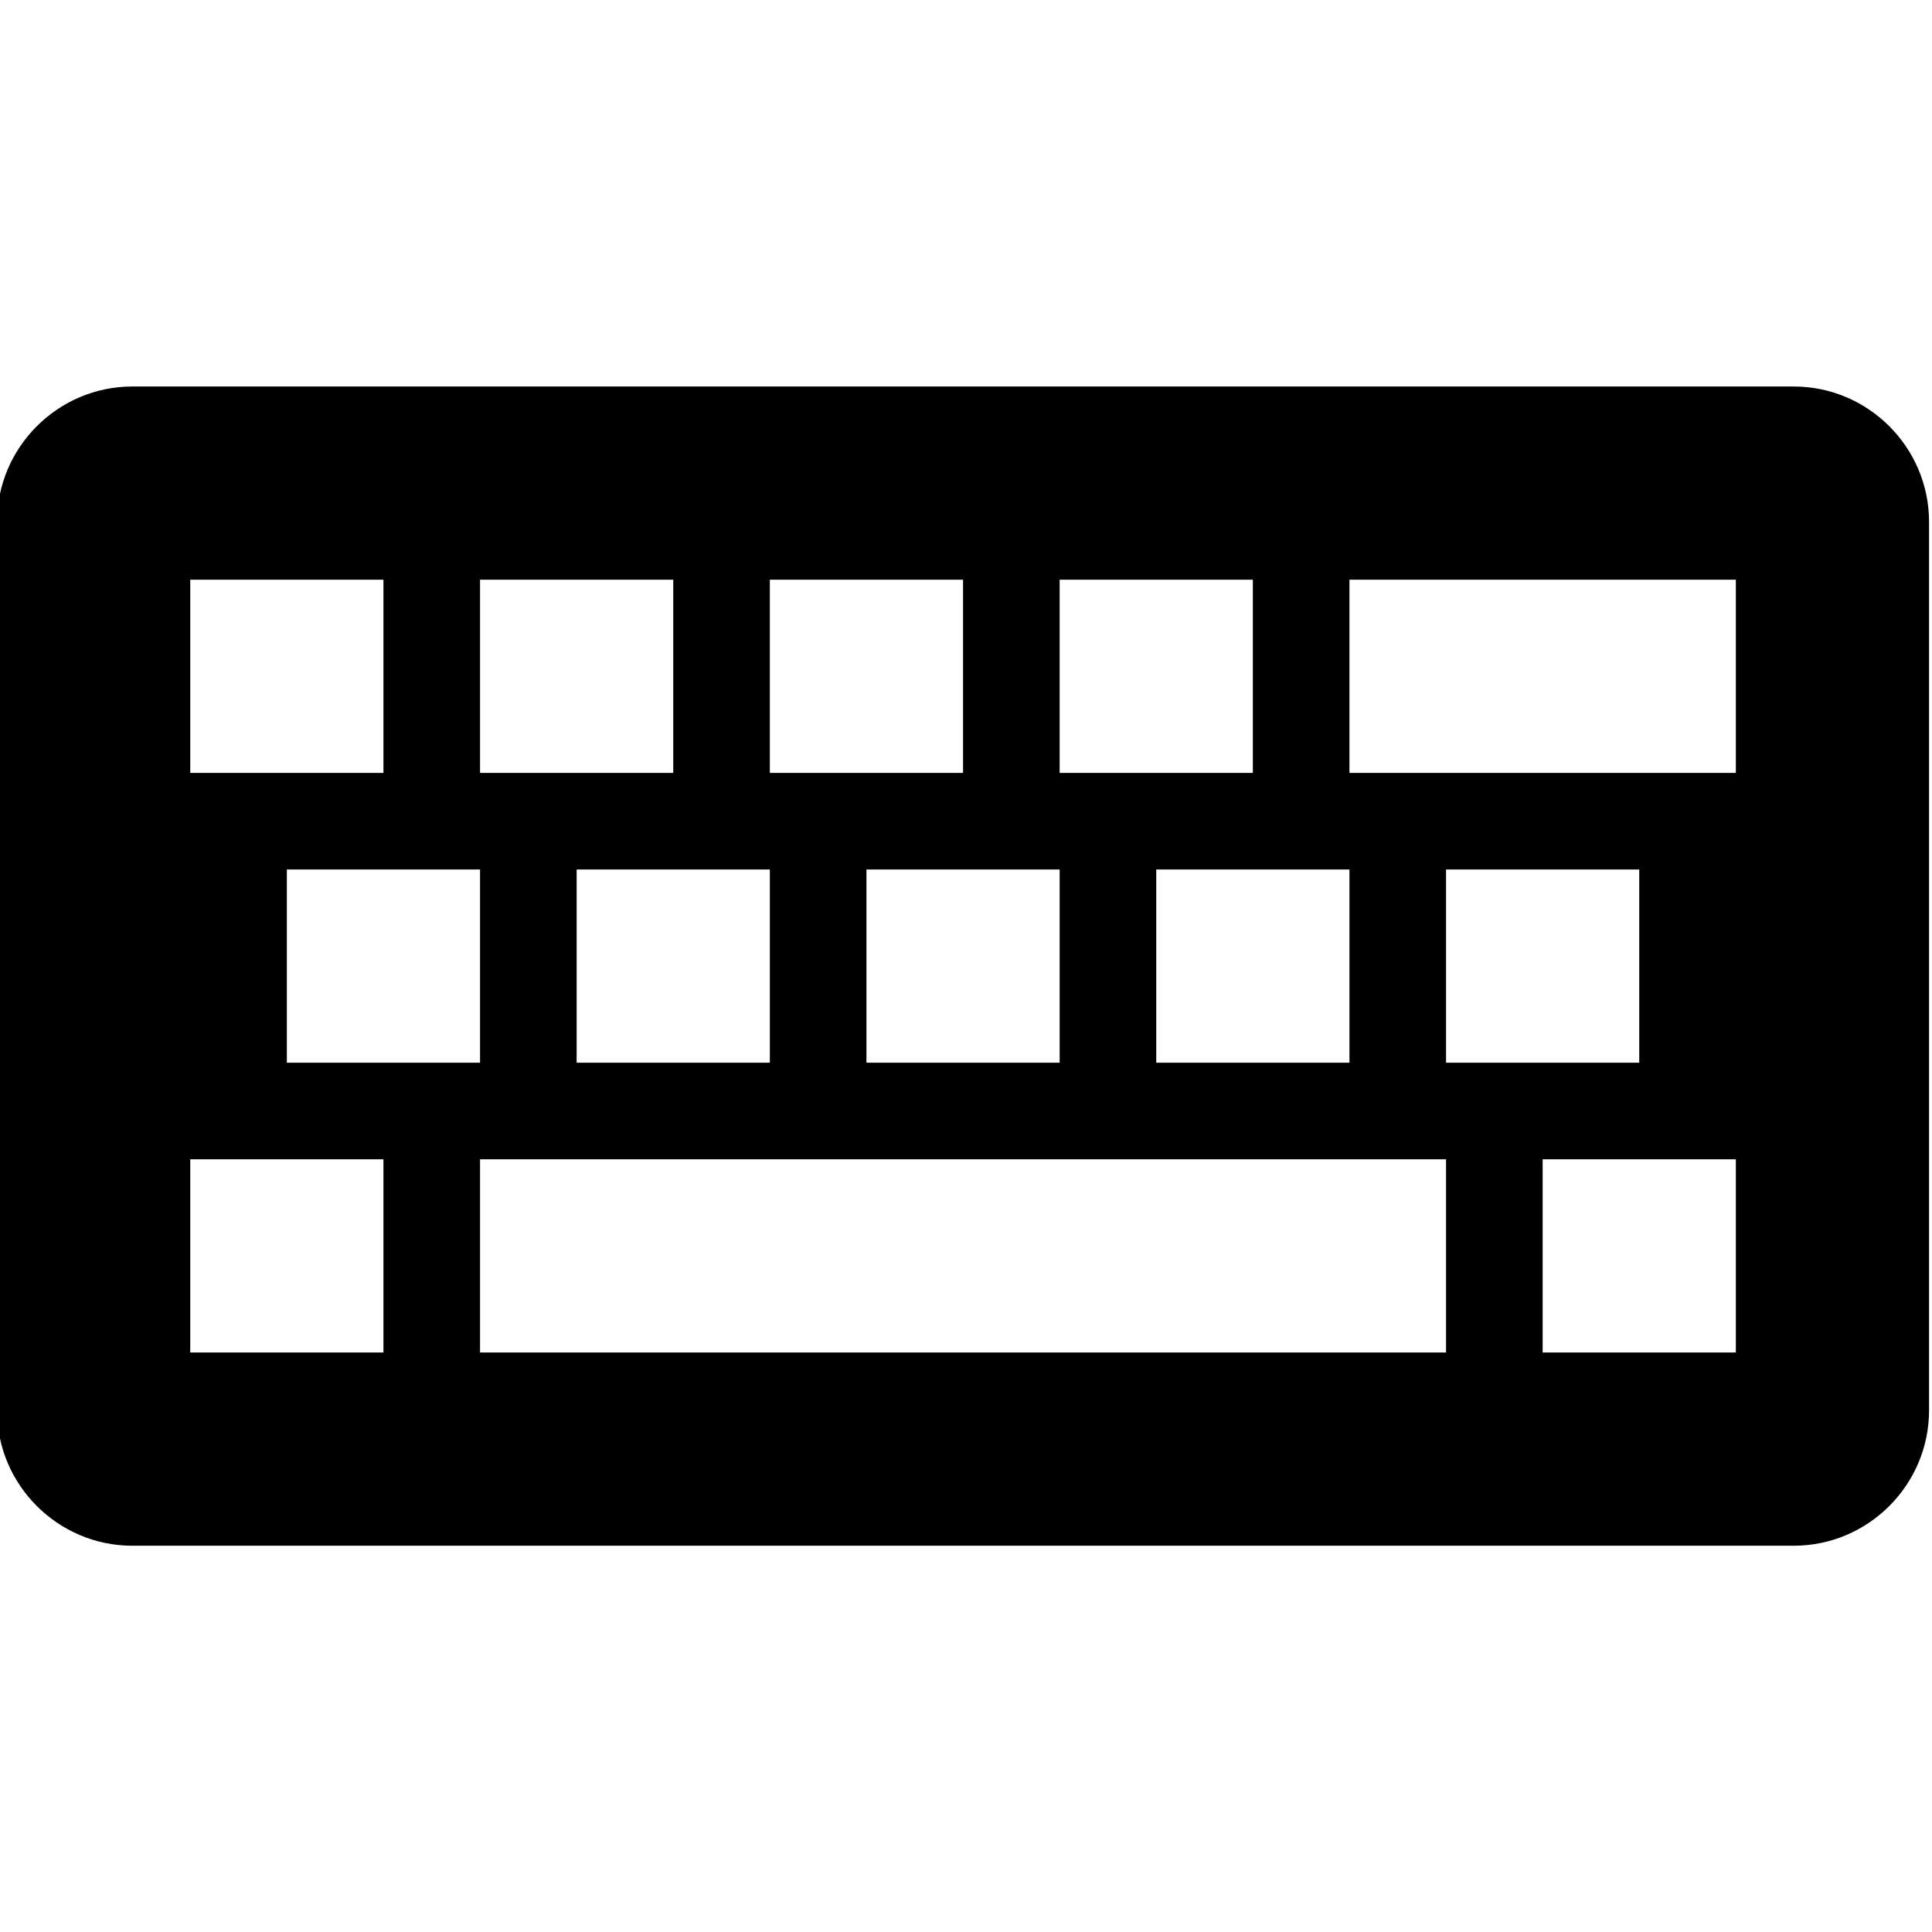 <?xml version="1.0" encoding="utf-8"?>
<!-- Generator: IcoMoon  -->
<!DOCTYPE svg PUBLIC "-//W3C//DTD SVG 1.1//EN" "http://www.w3.org/Graphics/SVG/1.1/DTD/svg11.dtd">
<svg width="500" height="500" viewBox="0 0 500 500" data-tags="keyboard" style="margin-left: 0px; margin-top: 0px; " xmlns="http://www.w3.org/2000/svg" xmlns:xlink="http://www.w3.org/1999/xlink"><path d="M 464.235,100.028l-430.00,0.00 c-19.25,0.00-35.00,15.754-35.00,35.00l0.00,230.004 c0.00,19.25, 15.75,35.00, 35.00,35.00l 430.00,0.00 c 19.246,0.00, 35.00-15.75, 35.00-35.00L 499.235,135.028 
	C 499.235,115.781, 483.481,100.028, 464.235,100.028z M 274.235,150.028l 50.00,0.00 l0.00,50.004 l-50.00,0.00 L 274.235,150.028 z M 349.235,225.031l0.00,50.00 l-50.00,0.00 l0.00-50.00 
	L 349.235,225.031 z M 199.234,150.028l 50.00,0.00 l0.00,50.004 l-50.00,0.00 L 199.234,150.028 z M 274.235,225.031l0.00,50.00 l-50.00,0.00 l0.00-50.00 L 274.235,225.031 z M 124.234,150.028l 50.00,0.00 l0.00,50.004 l-50.00,0.00 
	L 124.234,150.028 z M 199.234,225.031l0.00,50.00 l-50.00,0.00 l0.00-50.00 L 199.234,225.031 z M 49.234,150.028l 50.00,0.00 l0.00,50.004 l-50.00,0.00 L 49.234,150.028 z M 124.234,225.031l0.00,50.00 l-50.00,0.00 l0.00-50.00 
	L 124.234,225.031 z M 99.234,350.031l-50.00,0.00 l0.00-50.00 l 50.00,0.00 L 99.234,350.031 z M 374.235,350.031l-250.00,0.00 l0.00-50.00 l 250.00,0.00 L 374.235,350.031 z M 449.235,350.031l-50.00,0.00 l0.00-50.00 l 50.00,0.00 
	L 449.235,350.031 z M 374.235,275.031l0.00-50.00 l 50.00,0.00 l0.00,50.00 L 374.235,275.031 z M 449.235,200.031l-100.00,0.00 L 349.235,150.028 l 100.00,0.00 L 449.235,200.031 z"></path></svg>